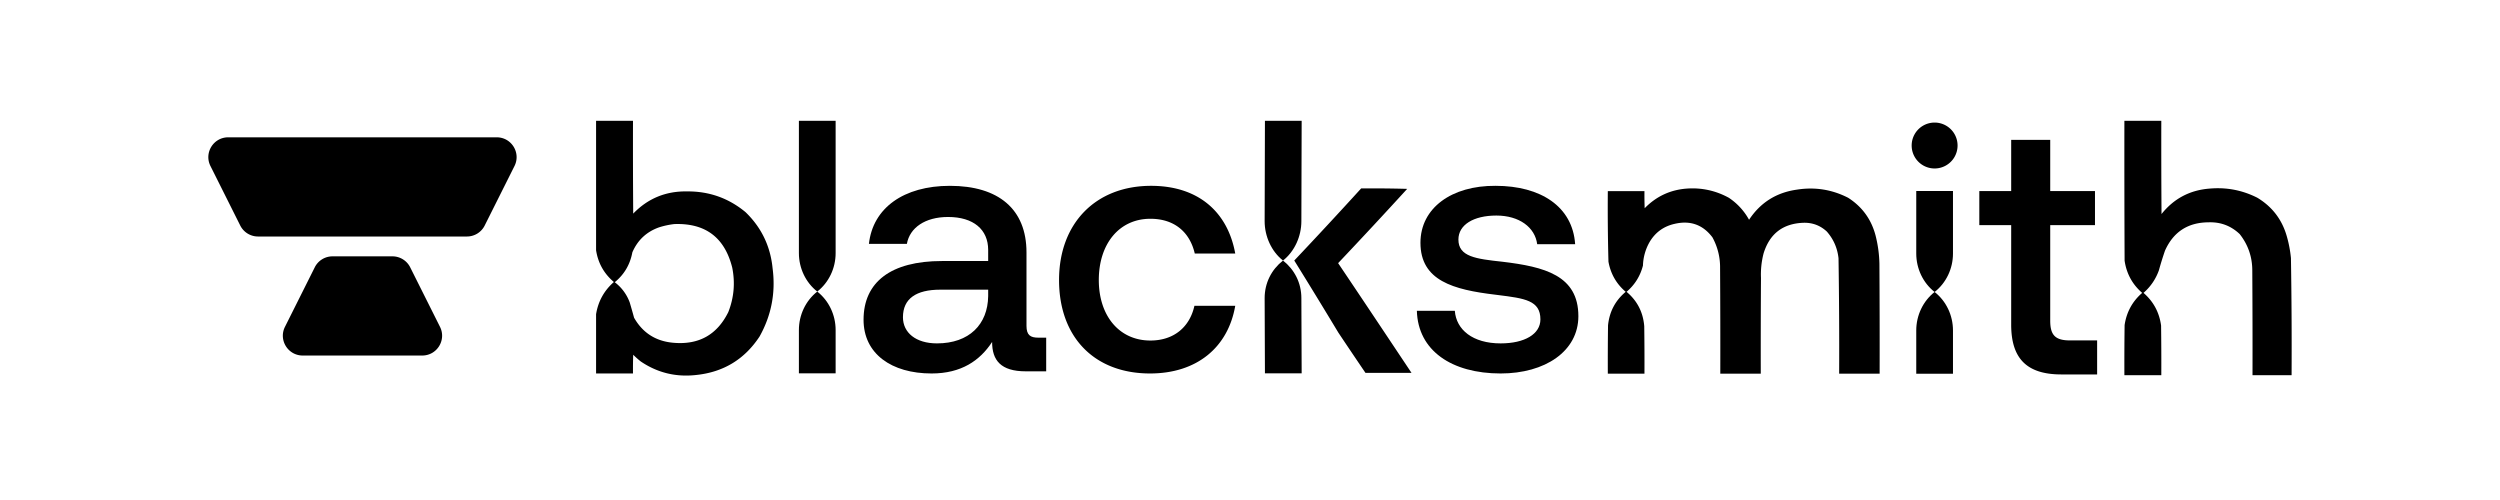 <svg xmlns="http://www.w3.org/2000/svg" width="600" height="120" fill="none">
  <g fill="currentColor" clip-path="url(#a)">
    <path fill-rule="evenodd" d="M143.058 29h8.86c-.018 7.562 0 14.708.052 22.27 3.513-3.642 7.821-5.42 12.925-5.332 5.294-.043 9.967 1.612 14.019 4.965 3.827 3.688 5.999 8.2 6.514 13.538.752 5.794-.29 11.23-3.127 16.308-3.606 5.496-8.696 8.58-15.27 9.252-4.827.538-9.239-.542-13.237-3.24a20.915 20.915 0 0 1-1.824-1.621c-.052 1.498-.07 2.996-.052 4.495h-8.86V75.418c.501-3.096 1.925-5.675 4.273-7.736-2.374-2.01-3.798-4.554-4.273-7.632V29Zm18.762 24.778c7.462-.276 12.1 3.21 13.915 10.454.731 3.65.418 7.204-.938 10.663-2.693 5.455-7.089 7.912-13.186 7.37-4.212-.363-7.356-2.367-9.433-6.01-.334-1.22-.681-2.44-1.042-3.66a10.648 10.648 0 0 0-3.596-4.86c2.275-1.862 3.682-4.25 4.221-7.162 1.263-2.938 3.399-4.942 6.411-6.01a19.472 19.472 0 0 1 3.648-.785Z" clip-rule="evenodd"/>
    <path d="M518.713 29h-8.86c-.017 11.186 0 22.371.052 33.557.459 3.117 1.866 5.695 4.222 7.736-2.356 2.04-3.763 4.619-4.222 7.736a698.225 698.225 0 0 0-.052 12.022h8.86c.018-3.973 0-7.945-.052-11.918-.428-3.16-1.836-5.774-4.221-7.84a12.808 12.808 0 0 0 3.7-5.436 80.085 80.085 0 0 1 1.459-4.704c2.012-4.495 5.486-6.76 10.423-6.795 2.908-.109 5.41.832 7.505 2.822 2.02 2.56 3.028 5.486 3.023 8.781.052 8.363.07 16.727.052 25.09h9.381c.048-9.376-.004-18.75-.157-28.121a28.98 28.98 0 0 0-.938-5.018c-1.126-4.124-3.507-7.278-7.14-9.46-3.575-1.805-7.361-2.537-11.361-2.196-4.783.35-8.657 2.39-11.622 6.115-.052-7.457-.07-14.914-.052-22.371ZM482.685 77.92V54.026h-7.649v-8.165h7.649v-12.29h9.368v12.29h10.743v8.165h-10.743v22.947c0 3.438 1.203 4.727 4.727 4.727h6.531v8.165h-8.594c-8.423 0-12.032-3.954-12.032-11.947ZM276.002 89.633c-13.321 0-21.83-8.68-21.83-22.432 0-13.579 8.767-22.603 22.088-22.603 11.345 0 18.392 6.274 20.197 16.244h-9.712c-1.203-5.157-4.899-8.337-10.657-8.337-7.477 0-12.376 6.016-12.376 14.696 0 8.595 4.899 14.525 12.376 14.525 5.672 0 9.454-3.266 10.571-8.337h9.798c-1.719 9.97-9.196 16.244-20.455 16.244Z"/>
    <path fill-rule="evenodd" d="M249.194 81.038h1.891v8.08h-4.899c-6.016 0-8.079-2.665-8.079-7.048-2.922 4.469-7.391 7.563-14.524 7.563-9.626 0-16.329-4.727-16.329-12.892 0-9.024 6.531-14.095 18.821-14.095h11.087v-2.664c0-4.899-3.524-7.907-9.626-7.907-5.5 0-9.196 2.578-9.883 6.446h-9.11c.945-8.594 8.336-13.923 19.423-13.923 11.688 0 18.392 5.586 18.392 15.986v17.618c0 2.235.946 2.836 2.836 2.836Zm-12.032-9.97v-1.546h-11.516c-5.759 0-8.939 2.148-8.939 6.617 0 3.696 3.094 6.274 8.165 6.274 7.735 0 12.204-4.555 12.29-11.344Z" clip-rule="evenodd"/>
    <path d="M349.159 74.593h-9.11c.258 9.54 8.337 15.04 20.111 15.04 10.657 0 18.65-5.329 18.65-13.751 0-9.798-8.165-11.86-18.22-13.064-6.36-.687-10.571-1.203-10.571-5.328 0-3.524 3.609-5.759 9.11-5.759 5.5 0 9.282 2.837 9.797 6.876h9.11c-.601-9.024-8.25-14.009-19.079-14.009-10.571-.086-18.048 5.329-18.048 13.665 0 9.11 7.907 11.259 17.962 12.462l.674.085c6.382.802 10.155 1.277 10.155 5.845 0 3.524-3.782 5.758-9.54 5.758-6.703 0-10.657-3.266-11.001-7.82ZM200.551 29h-8.815v31.744c0 3.633 1.633 7.054 4.408 9.234-2.775 2.18-4.408 5.601-4.408 9.235v10.389h8.815v-10.39c0-3.633-1.633-7.054-4.407-9.234 2.774-2.18 4.407-5.601 4.407-9.234V29ZM459.901 45.834h8.814v15.009c0 3.633-1.632 7.054-4.407 9.234-2.774-2.18-4.407-5.601-4.407-9.234V45.834Z"/>
    <path d="M464.308 70.077c2.775 2.18 4.407 5.601 4.407 9.235V89.7h-8.814V79.31c0-3.633 1.633-7.054 4.407-9.234ZM312.398 29h-8.814l-.07 24.088c0 3.633 1.633 7.262 4.408 9.442-2.775 2.18-4.408 5.394-4.408 9.027l.07 18.045h8.814l-.069-18.045c0-3.633-1.633-6.847-4.407-9.027 2.774-2.18 4.407-5.809 4.407-9.442L312.398 29Z"/>
    <path d="M326.675 45.224c3.684-.035 7.367 0 11.049.105a1329.673 1329.673 0 0 1-16.573 17.824c5.43 8.063 10.842 16.182 16.238 24.277l.003.004.01.016 1.364 2.046h-11.048a1430.655 1430.655 0 0 1-6.515-9.67 1461 1461 0 0 0-10.579-17.3 1243.369 1243.369 0 0 0 16.051-17.302ZM464.308 40.434a5.509 5.509 0 1 0 0-11.018 5.509 5.509 0 0 0 0 11.018ZM404.895 45.254c3.556-.236 6.896.499 10.021 2.207a15.026 15.026 0 0 1 4.857 5.284c2.732-4.135 6.567-6.547 11.503-7.234 4.304-.678 8.394-.028 12.27 1.95 3.376 2.158 5.575 5.185 6.595 9.081.565 2.222.871 4.48.92 6.773.051 8.79.069 17.581.051 26.372h-9.713c.038-9.236-.013-18.471-.154-27.706-.267-2.45-1.204-4.588-2.812-6.414-1.537-1.427-3.361-2.128-5.47-2.103-5.014.136-8.252 2.599-9.714 7.388a20.069 20.069 0 0 0-.613 5.85c-.051 7.661-.069 15.323-.051 22.985h-9.714c.017-8.448 0-16.897-.051-25.346a14.862 14.862 0 0 0-1.841-7.388c-2.298-3.027-5.315-4.105-9.049-3.233-2.684.602-4.712 2.09-6.084 4.464a12.07 12.07 0 0 0-1.534 5.541c-.654 2.53-1.967 4.634-3.937 6.311 2.56 2.145 3.975 4.898 4.244 8.26.051 3.797.068 7.594.051 11.391h-8.794c-.017-3.865 0-7.73.052-11.595.328-3.278 1.743-5.963 4.243-8.056-2.237-1.906-3.617-4.317-4.141-7.234a485.064 485.064 0 0 1-.154-16.932h8.794a82.61 82.61 0 0 0 .051 4.105c2.796-2.865 6.187-4.439 10.174-4.72ZM50.51 39.845c-1.586-3.166.72-6.89 4.265-6.89h64.439c3.545 0 5.85 3.724 4.265 6.89l-7.153 14.284a4.767 4.767 0 0 1-4.264 2.632H61.927a4.77 4.77 0 0 1-4.265-2.632L50.51 39.845ZM105.598 78.438c1.585 3.166-.721 6.89-4.265 6.89H72.656c-3.545 0-5.85-3.724-4.265-6.89l7.152-14.284a4.769 4.769 0 0 1 4.265-2.632H94.18a4.77 4.77 0 0 1 4.265 2.632l7.153 14.284Z"/>
  </g>
  <defs>
    <clipPath id="a">
      <path fill="currentColor" d="M50 29h500v62H50z"/>
    </clipPath>
  </defs>
</svg>

